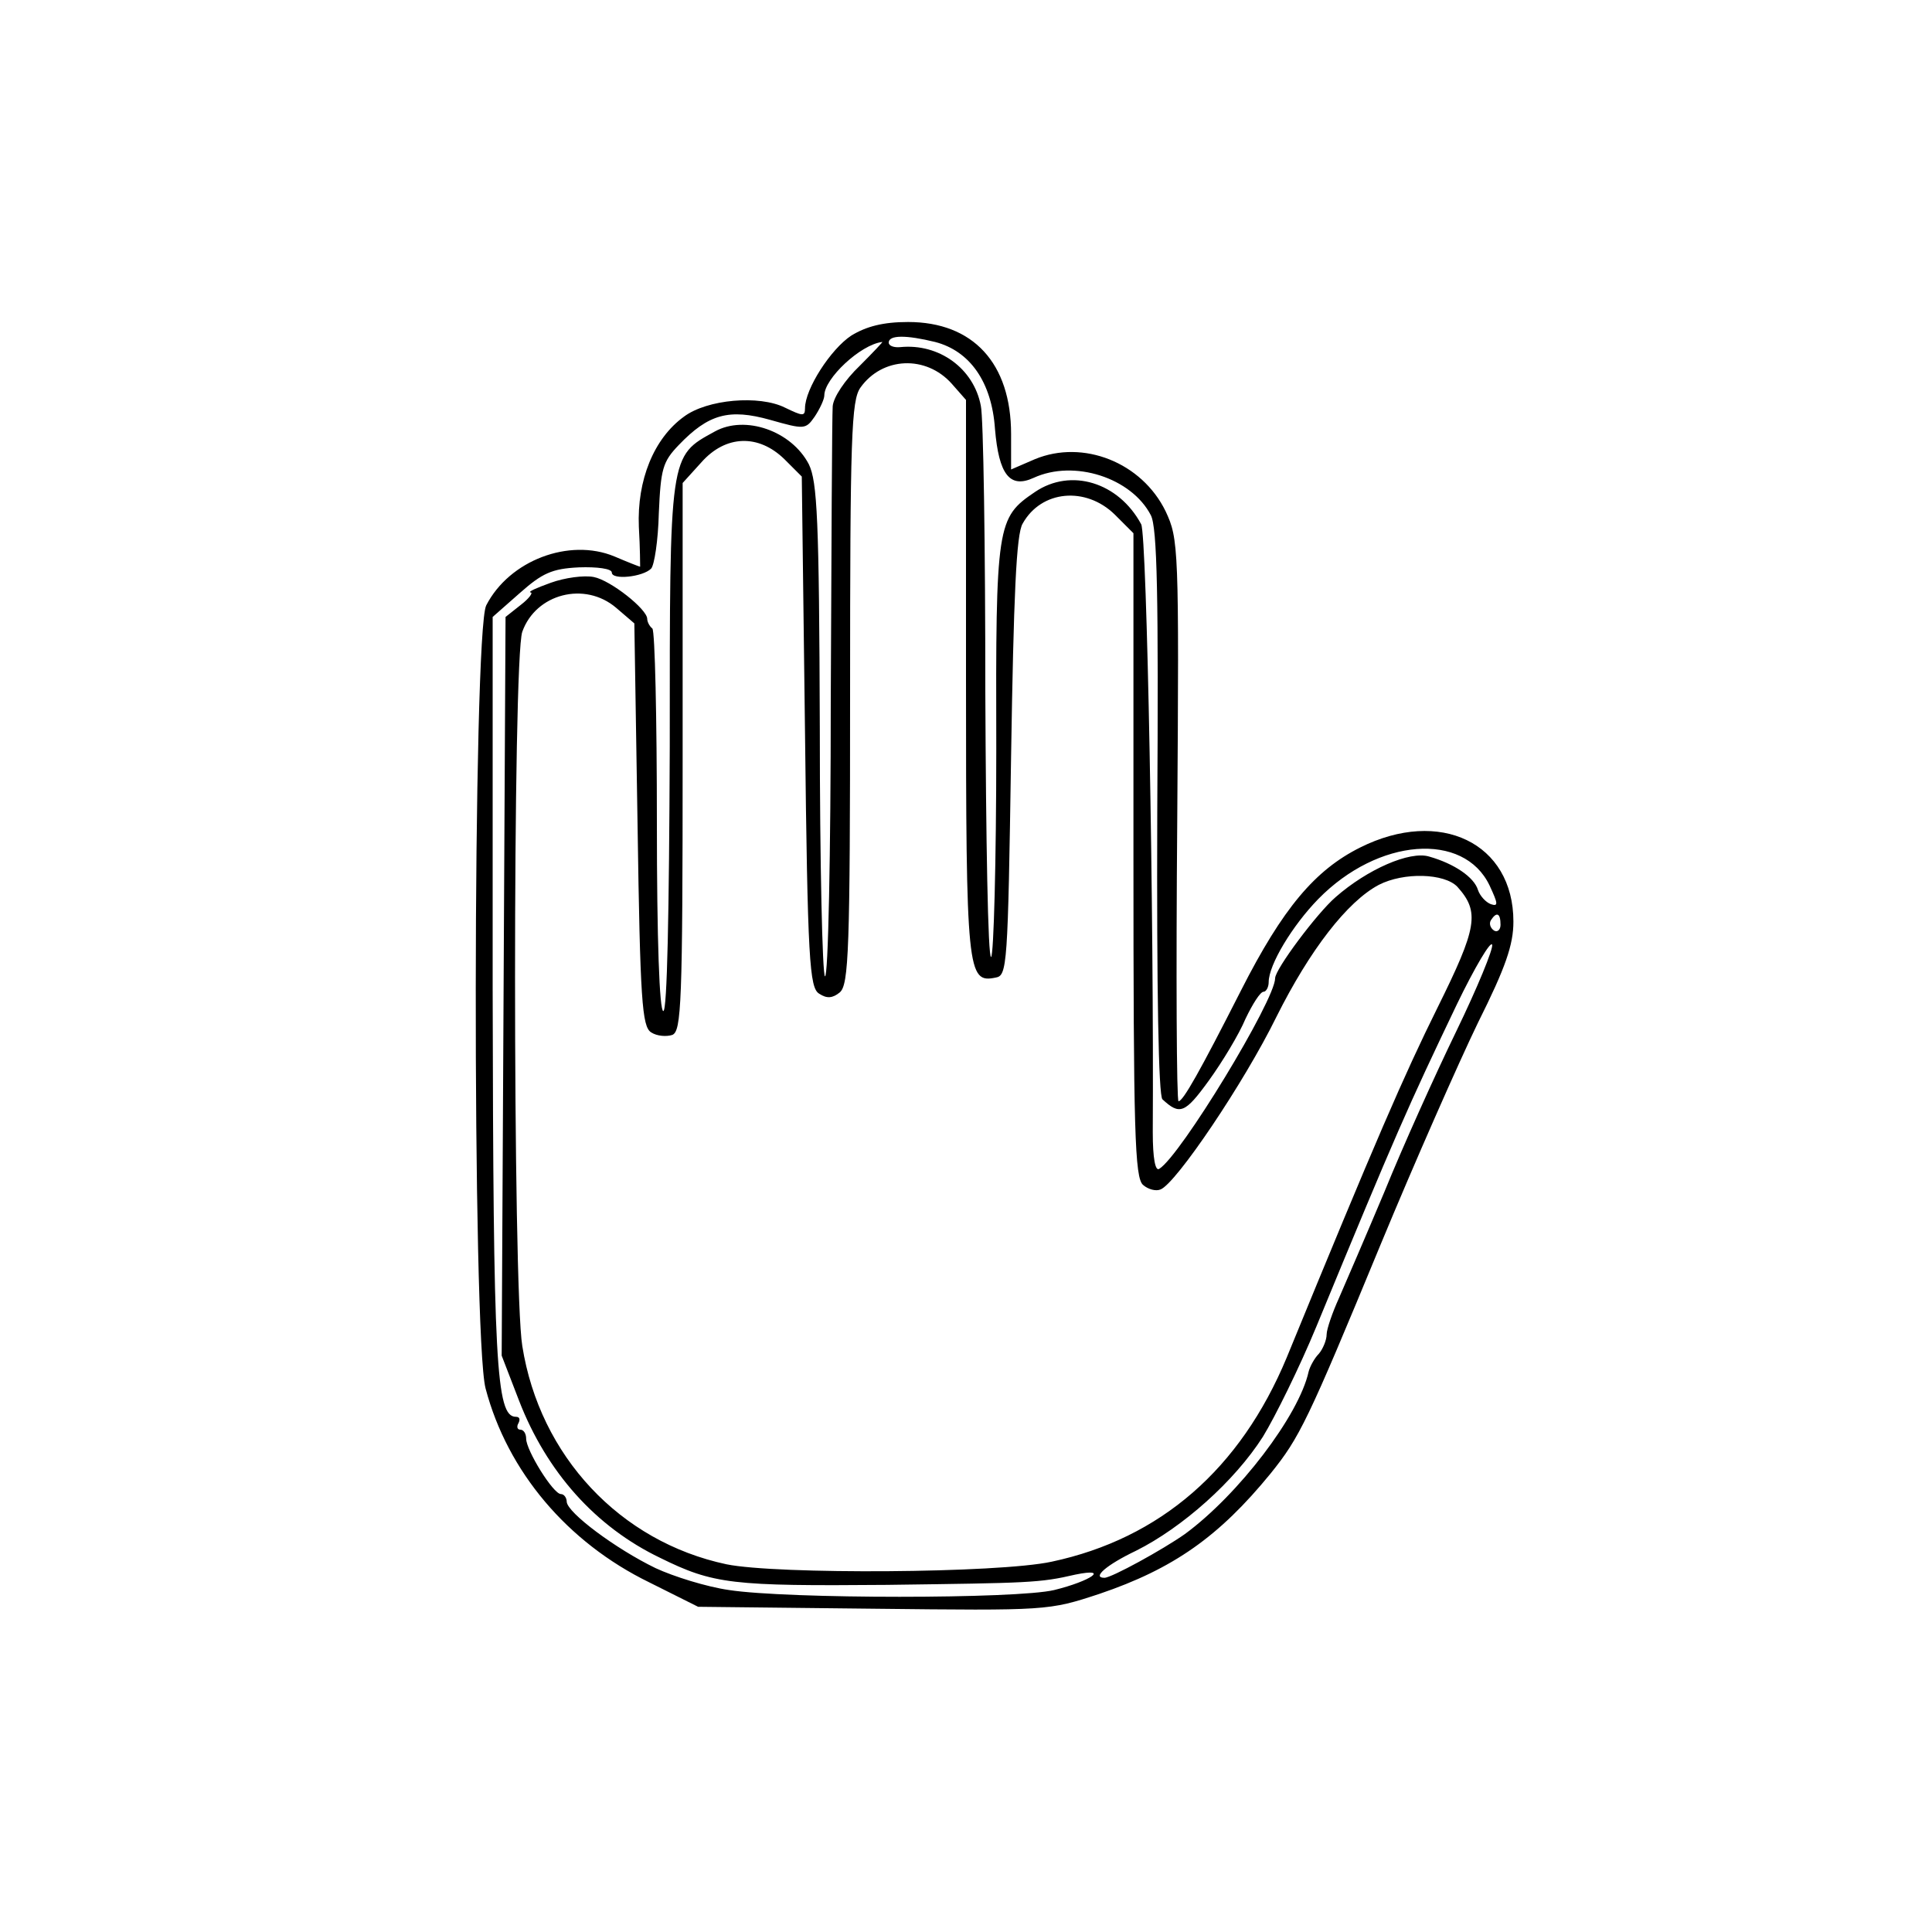 <?xml version="1.0" standalone="no"?>
<!DOCTYPE svg PUBLIC "-//W3C//DTD SVG 20010904//EN"
 "http://www.w3.org/TR/2001/REC-SVG-20010904/DTD/svg10.dtd">
<svg version="1.0" xmlns="http://www.w3.org/2000/svg"
 width="300pt" height="300pt" viewBox="0 0 300 300"
 preserveAspectRatio="xMidYMid meet">
<g transform="translate(0,300) scale(0.1,-0.1)"
fill="#000000" stroke="none">
<path d="M1322 2479 c-32 -21 -72 -83 -72 -113 0 -13 -4 -12 -31 1 -40 20
-121 13 -157 -14 -47 -34 -73 -99 -70 -171 2 -34 2 -62 2 -62 -1 0 -19 7 -40
16 -70 29 -163 -6 -199 -76 -21 -41 -22 -1137 -1 -1216 34 -129 127 -239 254
-301 l76 -38 272 -3 c271 -3 272 -3 351 23 115 39 186 89 266 187 45 56 57 80
171 356 53 128 121 282 151 344 43 86 55 121 55 157 0 122 -114 177 -238 115
-70 -35 -120 -94 -185 -222 -64 -126 -90 -172 -97 -172 -3 0 -4 196 -2 436 3
426 2 437 -18 480 -37 76 -128 112 -203 81 l-37 -16 0 55 c0 110 -59 174 -160
174 -39 0 -65 -7 -88 -21z m130 -10 c54 -14 88 -62 93 -135 6 -71 23 -93 60
-76 63 29 152 0 182 -58 10 -19 12 -126 10 -461 -1 -281 2 -440 8 -446 27 -25
35 -22 72 29 21 29 47 72 57 96 11 23 23 42 28 42 4 0 8 7 8 15 0 27 37 88 77
129 93 95 226 105 266 21 13 -28 14 -33 2 -29 -8 3 -17 13 -20 22 -6 20 -37
41 -76 52 -30 9 -96 -20 -145 -63 -29 -25 -94 -112 -94 -126 0 -34 -147 -276
-180 -296 -6 -4 -10 16 -10 57 2 330 -9 928 -18 944 -35 65 -109 88 -165 50
-59 -40 -61 -49 -60 -399 0 -175 -4 -320 -8 -323 -5 -2 -8 182 -9 410 0 229
-3 429 -7 446 -11 58 -65 97 -125 91 -10 -1 -18 2 -18 7 0 12 27 12 72 1z
m-117 -37 c-23 -22 -41 -49 -42 -63 -1 -13 -2 -219 -3 -457 0 -238 -4 -431 -9
-428 -4 3 -8 176 -8 384 -1 327 -4 384 -17 411 -27 52 -99 77 -146 51 -71 -39
-70 -32 -70 -490 -1 -259 -4 -410 -10 -410 -6 0 -10 110 -10 293 0 162 -3 297
-7 301 -5 4 -8 11 -8 15 0 15 -57 60 -83 65 -15 3 -45 -1 -67 -9 -22 -8 -36
-14 -31 -15 4 0 -2 -9 -15 -19 l-24 -19 -3 -574 -3 -573 27 -70 c43 -111 119
-196 219 -244 83 -41 112 -44 352 -42 222 3 237 3 293 16 54 11 24 -10 -33
-24 -58 -14 -414 -14 -505 0 -35 5 -86 21 -114 34 -62 30 -137 86 -138 103 0
6 -4 12 -9 12 -12 0 -54 68 -54 86 0 8 -4 14 -9 14 -5 0 -6 5 -3 10 3 6 2 10
-4 10 -31 0 -35 85 -36 664 l0 578 42 37 c35 31 50 38 92 40 28 1 51 -2 51 -8
0 -12 48 -7 61 6 5 5 11 44 12 86 3 69 6 80 31 106 46 48 78 57 142 39 53 -15
55 -15 69 5 8 12 15 27 15 33 0 26 56 79 90 83 2 1 -14 -16 -35 -37z m143 -28
l22 -25 0 -433 c0 -457 2 -473 46 -464 18 3 19 17 24 343 4 249 8 346 18 362
29 52 98 58 143 14 l29 -29 0 -500 c0 -430 2 -501 15 -512 8 -7 20 -10 27 -7
24 9 130 166 180 268 52 104 110 179 159 205 39 20 102 18 122 -3 35 -39 31
-63 -31 -188 -52 -105 -95 -204 -234 -543 -72 -173 -196 -281 -365 -317 -83
-18 -427 -20 -505 -4 -165 35 -290 168 -317 339 -15 91 -15 1067 0 1109 21 59
97 79 146 37 l28 -24 5 -313 c4 -273 7 -313 21 -322 9 -6 24 -7 33 -4 14 6 16
47 16 432 l0 425 29 32 c38 43 89 44 129 5 l27 -27 5 -397 c4 -355 7 -397 22
-406 12 -8 21 -7 32 2 14 12 16 65 16 465 0 399 2 454 16 474 34 48 102 51
142 6z m852 -840 c0 -8 -5 -12 -10 -9 -6 4 -8 11 -5 16 9 14 15 11 15 -7z
m-69 -166 c-33 -68 -83 -179 -111 -248 -29 -69 -61 -143 -71 -166 -10 -22 -19
-48 -19 -56 0 -9 -6 -23 -12 -30 -7 -7 -14 -20 -16 -28 -15 -68 -109 -191
-192 -252 -34 -24 -114 -68 -125 -68 -20 0 3 20 49 42 72 36 153 108 197 177
19 31 57 108 83 171 125 303 142 341 218 500 28 58 53 100 55 93 2 -6 -23 -67
-56 -135z"/>
</g>
</svg>
